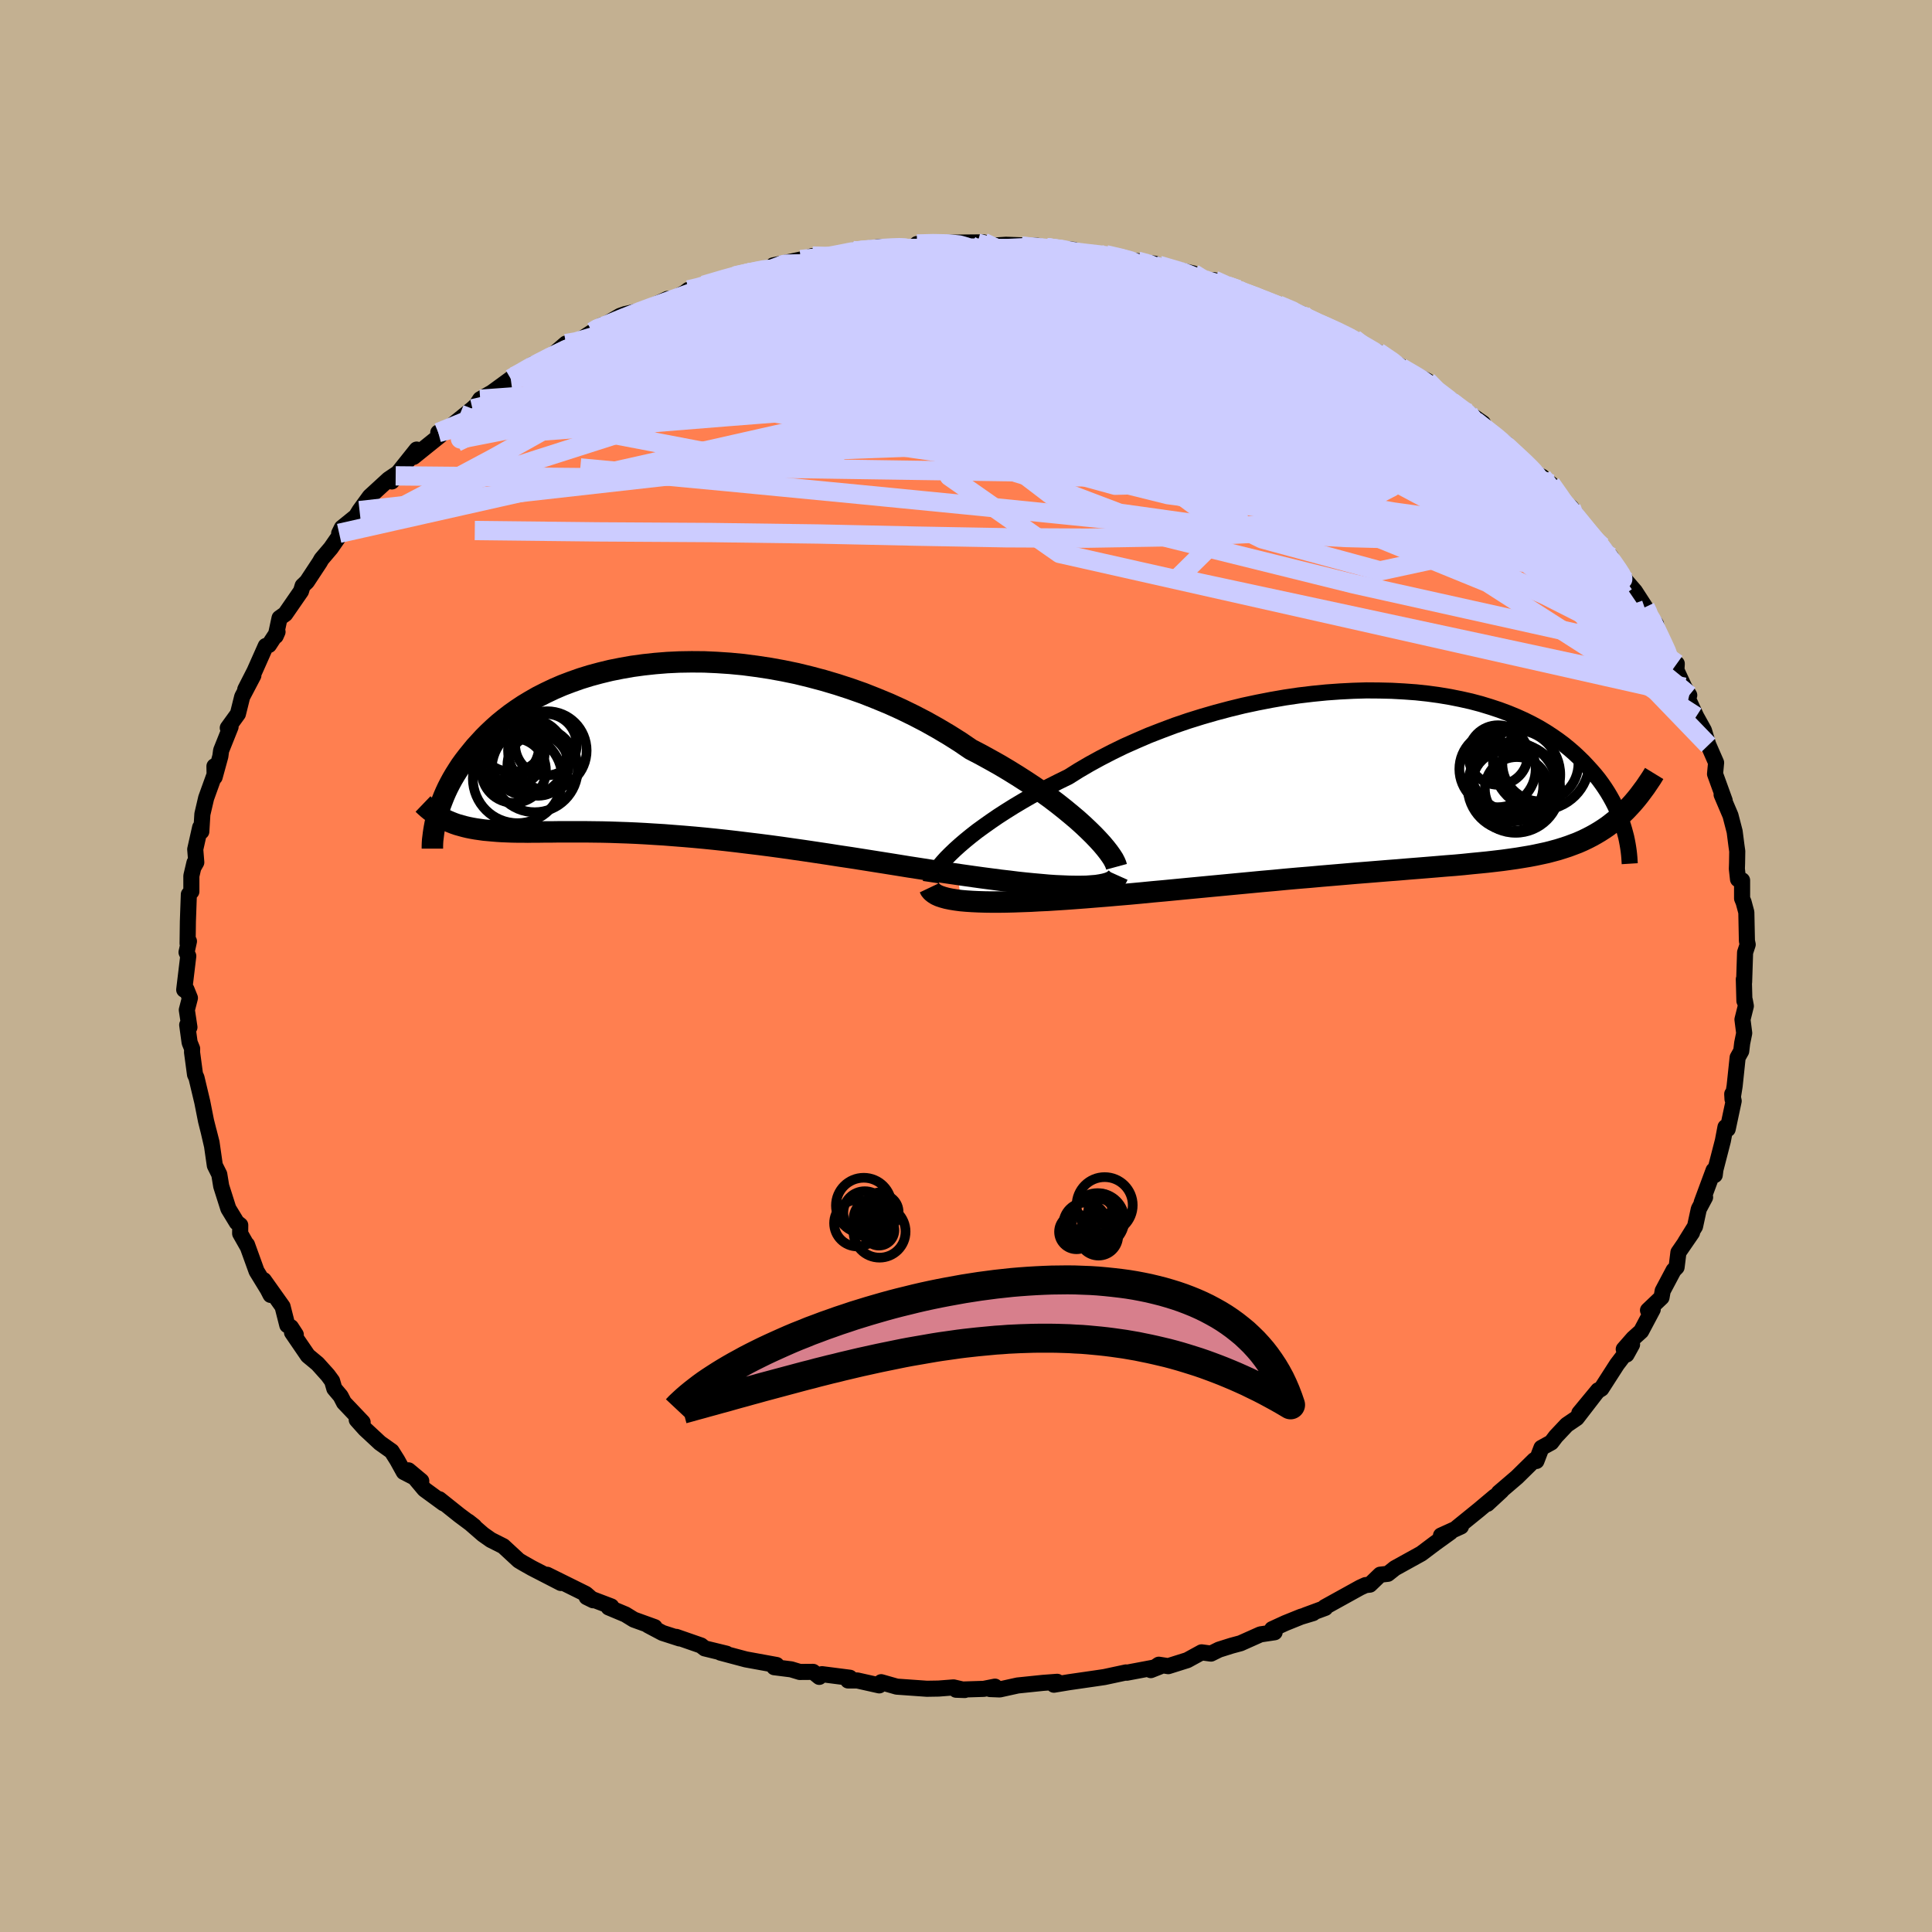 <svg xmlns="http://www.w3.org/2000/svg" width="500" height="500" viewBox="-100 -100 200 200"><defs><clipPath id="c"><path d="m42.84 8.24-.55-.52-.6-.54-.64-.54-.68-.56-.72-.57-.75-.57-.79-.57-.83-.58-.86-.57-.89-.57-.92-.57-.94-.56-.98-.55-1-.55-1.02-.53-1.1-.75-1.14-.72-1.18-.7-1.21-.68-1.25-.65-1.27-.62-1.3-.59-1.33-.55-1.34-.53-1.36-.48-1.38-.45-1.38-.41-1.39-.37-1.39-.34-1.4-.29-1.38-.25-1.39-.21-1.37-.18-1.36-.13L4.4-9.1l-1.32-.06-1.31-.01-1.28.02-1.26.06-1.24.1-1.2.13-1.17.16-1.14.2-1.1.22-1.07.26-1.04.28-1 .31-.96.34-.92.35-.88.38-.84.4-.81.41-.77.44-.73.44-.69.46-.65.46-.62.48-.59.48-.55.49-.52.49-.49.49-.45.49-.44.48-.4.49-.39.48-.36.47-.34.47-.31.48-.29.46-.27.46-.25.46-.23.45-.21.45-.19.44-.17.43-.16.42-.14.41-.13.4-.11.4 1.44.62.33.13.35.12.36.1.36.1.38.09.4.08.4.07.42.06.43.06.44.04.45.04.48.04.48.03.5.02.52.02.53.01h.55l.57.01.59-.01h.61l.63-.01h.65l.67-.01h2.93l.8.01.82.01.84.02.87.03.89.03.92.04.94.05.96.06.99.06 1.01.08 1.03.08 1.06.09 1.07.1 1.09.11 1.11.12 1.13.13 1.14.14 1.16.14 1.17.15 1.18.16 1.19.17 1.19.17 1.21.18 1.2.18 1.21.19 1.21.18 1.21.19 1.2.19 1.2.19 1.19.19 1.17.19 1.17.18 1.15.18 1.13.18 1.11.16 1.1.16 1.06.15.94.13.92.12.91.12.88.1.87.11.84.09.82.08.79.07.77.07.74.05.7.03.68.03.64.01h.61l.57-.01"/></clipPath><clipPath id="b"><path d="m-43.9 7.04.51-.46.55-.47.6-.49.64-.5.69-.5.72-.51.76-.52.79-.51.83-.52.87-.52.9-.52.93-.51.96-.51.99-.5 1.02-.5 1.05-.66 1.11-.65 1.15-.63 1.2-.62 1.23-.6 1.28-.57 1.3-.56 1.34-.52 1.36-.51 1.38-.47 1.41-.44 1.42-.41 1.43-.38 1.43-.35 1.45-.31 1.44-.28 1.44-.25 1.43-.21 1.43-.17 1.41-.14 1.4-.1 1.37-.07 1.36-.04 1.33.01 1.3.03 1.28.07 1.24.09 1.21.13 1.17.16 1.14.19 1.1.22 1.07.24 1.02.27.98.3.94.31.91.34.85.35.82.37.78.39.74.4.7.42.66.43.62.43.59.44.55.45.52.45.49.46.46.45.43.46.41.45.39.45.36.45.33.45.31.45.29.45.26.44.25.45.22.43.21.44.18.42.17.43.15.41.14.41.12.4-.18-1.61-.36.34-.38.33-.39.31-.39.3-.41.28-.42.27-.42.25-.45.25-.45.23-.46.22-.48.21-.5.19-.51.19-.52.17-.54.17-.56.15-.57.15-.6.13-.61.13-.63.12-.66.11-.68.11-.7.1-.73.1-.76.09-.78.09-.8.08-.84.08-.86.09-.88.08-.92.07-.94.08-.97.08-.99.08-1.02.08-1.05.09-1.06.08-1.1.09-1.11.09-1.14.09-1.15.1-1.18.1-1.19.1-1.21.11-1.22.1-1.24.11-1.24.12-1.25.11-1.26.12-1.27.12-1.26.12-1.27.12-1.26.12-1.26.12-1.25.12-1.24.12-1.22.11-1.22.12-1.19.11-1.18.1-1.15.1-1.13.09-1.1.09-1.07.08-.97.07-.94.06-.93.06-.9.04-.88.05-.86.03-.83.03-.8.02-.77.01h-.75l-.71-.01-.68-.02-.64-.03-.61-.04-.57-.05"/></clipPath><filter id="a"><feTurbulence baseFrequency=".05" numOctaves="3" result="noise" type="noise"/><feDisplacementMap in="SourceGraphic" in2="noise" scale="2"/></filter></defs><rect width="100%" height="100%" x="-100" y="-100" fill="#C3B091"/><path fill="coral" stroke="#000" stroke-linejoin="round" stroke-width="1.667" d="m80.55 1.67-.03-.3.06 2.24.04-.06.11.59-.35 1.4.18 1.41-.21 1.03-.1.83-.37.66-.31 2.94-.22 1.38-.03-.54.15.72-.62 2.91-.23-.2-.27 1.42-.77 2.98-.07.56-.12-.49-1.23 3.32.35-.53-.65 1.22-.39 1.8-1.01 1.63.7-.99-1.41 2.05-.19 1.53-.31.32-1.13 2.13-.12.68-1.4 1.33.49-.09-1.2 2.26-.82.74-.98 1.12.29.55.57-1.03-1.56 2.05-1.62 2.52-.36.22-1.92 2.3 1.95-2.36-2.22 2.88-1.03.7-1.13 1.2-.47.62-1.02.56-.52 1.36-.22-.09-1.79 1.76-1.88 1.61.27-.19-1.46 1.35.77-.76-1.63 1.37-2.27 1.84.4-.11-2.07.94.98-.35-1.57 1.13-1.45 1.09-2.73 1.51-.73.58-.79.09-1.07 1.03-.45.05-.55.25-3.67 2.03.05.08-2.06.76.8-.22-1.26.38-1.61.65-1.37.63.26.32-1.47.22-2.06.92-.93.25-1.3.41-.83.41-.97-.13-1.48.81-1.97.62-.98-.15-.83.56.96-.38-3.45.65-.08-.03-2.24.48-1.02.15-2.63.38-1.57.26.34-.3-1.47.11-2.62.27-1.86.41-1-.04.51-.25-1.16.23-2.87.09.9.03-1.16-.27-1.55.12-1.21.02-3.12-.22-1.61-.46-.2.33-2.28-.51h-.95l.19-.28-2.89-.37-.28.28-.64-.52-1.38.01-.89-.27-1.75-.22.24-.23-3.18-.58-2.63-.7.63.11-2.26-.55-.38-.3-2.56-.89.34.16-1.77-.57-1.49-.79.68.19-2.16-.78-.86-.53-1.74-.73.27-.1-2.55-.97.67.33-.76-.66-4-1.98 1.42.85-2.99-1.54-.92-.52-.45-.27-1.6-1.48-1.29-.65-.81-.57-1.53-1.33.62.49-1.53-1.14-2.08-1.66.43.42-1.97-1.44-1.65-1.97 1.32 1.1-1.81-.93-.68-1.23-.58-.92-1.2-.85-1.56-1.45-.85-.95.61.25-1.93-2.03-.35-.68-.65-.77-.23-.79-.44-.6-1.06-1.18-1.01-.84-1.64-2.4.39.22-.5-.77-.38-.21-.49-1.93-1.94-2.73.7 1.53-.3-.58-1.15-1.88-.99-2.74.09.25-.8-1.41.01-.86-.36-.28-.87-1.43-.74-2.33-.2-1.22-.46-.92-.34-2.37-.29-1.14.31 1.36-.31-1.34-.28-1.11-.39-1.97-.6-2.52-.15-.32-.31-2.31.01-.37-.26-.64-.25-1.82.23.24-.27-1.79.32-1.24-.36-.89-.23.04.42-3.49-.18-.39.25-1.14-.14.24.03-2.3.1-2.79.26-.3v-1.62l.32-1.36-.1.47.29-.51-.11-1.35.51-2.27.12.43.11-1.8.39-1.67.97-2.69-.11-.6.02 1.12.59-2.15.08-.6.98-2.45-.29.11 1.05-1.45.44-1.77 1.16-2.21-.84 1.44.96-1.88 1.16-2.61.33-.1.89-1.36-.19.43.4-1.86.59-.42 1.63-2.36.17-.56.44-.42 1.33-2.02.18-.32.97-1.14 1.58-2.28-.72.75.28-.57 1.47-1.19.36-.59 1.06-1.46 1.94-1.78 1.33-.9-.99 1.12.4-.58 2.17-2.72-.32.76 2.76-2.22-.2-.3.83-.27 2.71-2.19.56-.51-.34.41.58-.89 1.22-.7 2.25-1.64.03-.01-.34.23 2.32-1.51 1.65-.63 1.74-1.5.31.37 2.45-1.59.97-.69-1 .74.45-.29 2.43-1.41.51-.18 2.03-.46 2.37-1.12.71-.06 1.08-.58.38-.29 1.24-.21.34-.27 3.19-.95.49-.1-.28-.06 4.1-.79.64-.22-.94.06 2.84-.6v.06l1.22-.42 1.54.06 1.6-.28 1.23-.28-.18-.07 2.81-.38 1.77.01 1.29.01.68-.14.08-.18 1.71-.05 1.89-.09 3.28-.03-.62.08 1.57.26 1.38-.09 3.29.11-1.68.04 2.99.28-.41-.14 2.81.23-2.25-.04 5.14.6.28.03.16-.08 1.78.44 1.52.23 1.8.27-1.44-.03 1.85.19 3.55.84 1.18.66-.82-.17 4.27 1.19-2.46-.98 1.95.93 1.86.61 1.21.41 1.63.62 2.48.95-.37.06.01-.04 1.93.98-.27-.29 3.19 1.41.84.53.02-.09.35.55 2.14.82 2.61 1.63-.67-.14.45.11 2.7 1.37.99 1.11 1.55.9-.96-.33 1.79 1.1 2.38 1.59-1.47-1.02.69.79 3.18 2.35.45.7-.22-.4 2.76 2.75.75.39.93 1.55-.04-.82 1.73 2.34-.82-.8 1.2.91 1.33 1.91-.51-.07 2.54 2.43-.18-.25.94 1.1.23.59 1.36 1.93.89 1.03 1.06 1.64.66 1.17-.64-.89 1.1 1.5-.1.52 1.23 2.83 1.02.73-.04.66.82 1.77.51.83-.68-.83 1.4 3.03.8 1.44.46 1.53-.49-.74.45.63.84 1.92-.11 1.17 1 2.76-.32-.62.92 2.16.43 1.66.19 1.48.08.56-.02 1.23-.02.59.12 1.08.42.11v1.88l.16.39.28 1.04.06 2.96.08.38-.27.82-.1 3.07-.03-.3" filter="url(#a)"/><path fill="#fff" d="m-43.9 7.04.51-.46.55-.47.6-.49.64-.5.69-.5.72-.51.76-.52.79-.51.83-.52.87-.52.9-.52.93-.51.96-.51.99-.5 1.02-.5 1.05-.66 1.11-.65 1.15-.63 1.2-.62 1.23-.6 1.28-.57 1.3-.56 1.34-.52 1.36-.51 1.38-.47 1.41-.44 1.42-.41 1.43-.38 1.43-.35 1.45-.31 1.44-.28 1.44-.25 1.43-.21 1.43-.17 1.41-.14 1.4-.1 1.37-.07 1.36-.04 1.33.01 1.3.03 1.28.07 1.24.09 1.21.13 1.17.16 1.14.19 1.1.22 1.07.24 1.02.27.98.3.94.31.91.34.85.35.82.37.78.39.74.4.7.42.66.43.62.43.59.44.55.45.52.45.49.46.46.45.43.46.41.45.39.45.36.45.33.45.31.45.29.45.26.44.25.45.22.43.21.44.18.42.17.43.15.41.14.41.12.4-.18-1.61-.36.34-.38.33-.39.31-.39.3-.41.28-.42.27-.42.25-.45.25-.45.23-.46.22-.48.21-.5.19-.51.19-.52.17-.54.17-.56.15-.57.15-.6.13-.61.13-.63.12-.66.11-.68.11-.7.1-.73.1-.76.09-.78.09-.8.08-.84.08-.86.09-.88.08-.92.07-.94.08-.97.08-.99.08-1.02.08-1.05.09-1.06.08-1.1.09-1.11.09-1.14.09-1.15.1-1.18.1-1.19.1-1.21.11-1.22.1-1.24.11-1.24.12-1.25.11-1.26.12-1.27.12-1.26.12-1.27.12-1.26.12-1.26.12-1.25.12-1.24.12-1.22.11-1.22.12-1.19.11-1.18.1-1.15.1-1.13.09-1.1.09-1.07.08-.97.07-.94.06-.93.06-.9.04-.88.05-.86.03-.83.03-.8.02-.77.01h-.75l-.71-.01-.68-.02-.64-.03-.61-.04-.57-.05" filter="url(#a)" transform="translate(42.76 -19.09)"/><path fill="#fff" d="m42.84 8.24-.55-.52-.6-.54-.64-.54-.68-.56-.72-.57-.75-.57-.79-.57-.83-.58-.86-.57-.89-.57-.92-.57-.94-.56-.98-.55-1-.55-1.02-.53-1.1-.75-1.14-.72-1.18-.7-1.21-.68-1.25-.65-1.27-.62-1.3-.59-1.33-.55-1.34-.53-1.36-.48-1.38-.45-1.38-.41-1.39-.37-1.39-.34-1.4-.29-1.38-.25-1.39-.21-1.37-.18-1.36-.13L4.4-9.1l-1.32-.06-1.31-.01-1.28.02-1.26.06-1.24.1-1.2.13-1.17.16-1.14.2-1.1.22-1.07.26-1.04.28-1 .31-.96.34-.92.35-.88.38-.84.4-.81.41-.77.44-.73.44-.69.46-.65.46-.62.48-.59.48-.55.49-.52.49-.49.49-.45.49-.44.48-.4.49-.39.48-.36.47-.34.47-.31.48-.29.46-.27.46-.25.46-.23.45-.21.45-.19.44-.17.43-.16.42-.14.41-.13.4-.11.4 1.44.62.33.13.35.12.36.1.36.1.38.09.4.08.4.07.42.06.43.06.44.04.45.04.48.04.48.03.5.02.52.02.53.01h.55l.57.01.59-.01h.61l.63-.01h.65l.67-.01h2.93l.8.01.82.01.84.02.87.03.89.03.92.04.94.05.96.06.99.06 1.01.08 1.03.08 1.06.09 1.07.1 1.09.11 1.11.12 1.13.13 1.14.14 1.16.14 1.17.15 1.18.16 1.19.17 1.19.17 1.21.18 1.2.18 1.21.19 1.21.18 1.21.19 1.2.19 1.2.19 1.19.19 1.17.19 1.17.18 1.15.18 1.13.18 1.11.16 1.1.16 1.06.15.94.13.92.12.91.12.88.1.87.11.84.09.82.08.79.07.77.07.74.05.7.03.68.03.64.01h.61l.57-.01" filter="url(#a)" transform="translate(-30.17 -22.32)"/><g fill="none" stroke="#000" transform="translate(42.76 -19.09)"><path stroke-linejoin="round" stroke-width="1.667" d="m-46.4 10.41.03-.2.08-.24.12-.27.18-.3.23-.33.27-.36.33-.39.37-.41.42-.42.47-.45.51-.46.55-.47.6-.49.64-.5.69-.5.72-.51.76-.52.79-.51.83-.52.87-.52.9-.52.93-.51.96-.51.99-.5 1.02-.5 1.05-.66 1.11-.65 1.15-.63 1.2-.62 1.23-.6 1.28-.57 1.3-.56 1.34-.52 1.36-.51 1.38-.47 1.41-.44 1.42-.41 1.43-.38 1.43-.35 1.45-.31 1.44-.28 1.44-.25 1.43-.21 1.43-.17 1.41-.14 1.4-.1 1.37-.07 1.36-.04 1.33.01 1.3.03 1.28.07 1.24.09 1.21.13 1.17.16 1.14.19 1.1.22 1.07.24 1.02.27.98.3.94.31.91.34.85.35.82.37.78.39.74.4.7.42.66.43.62.43.59.44.55.45.52.45.49.46.46.45.43.46.41.45.39.45.36.45.33.45.31.45.29.45.26.44.25.45.22.43.21.44.18.42.17.43.15.41.14.41.12.4.11.4.1.38.08.38.07.37.06.36.05.35.04.34.03.33.02.32.02.32" filter="url(#a)"/><path stroke-linejoin="round" stroke-width="2.222" d="m-46.54 10.99.1.21.15.18.21.17.25.16.31.14.36.12.4.11.44.09.49.08.53.07.57.05.61.04.64.03.68.02.71.01h.75l.77-.01.8-.02.83-.03.86-.03.88-.05.9-.04.93-.06.94-.06.97-.07 1.07-.08 1.1-.09 1.13-.09 1.15-.1 1.18-.1 1.19-.11 1.22-.12 1.22-.11 1.24-.12 1.25-.12 1.26-.12 1.26-.12 1.27-.12 1.26-.12 1.27-.12 1.26-.12 1.25-.11 1.24-.12L-8.4 10l1.22-.1 1.21-.11 1.19-.1 1.18-.1 1.15-.1 1.14-.09 1.11-.09 1.1-.09 1.06-.08 1.05-.09 1.02-.08.99-.08.97-.08.94-.08.92-.07.88-.08.86-.09.84-.08.8-.08.78-.09.76-.09.73-.1.7-.1.68-.11.66-.11.63-.12.61-.13.6-.13.57-.15.56-.15.54-.17.52-.17.51-.19.5-.19.48-.21.46-.22.45-.23.45-.25.42-.25.42-.27.41-.28.39-.3.39-.31.38-.33.36-.34.36-.35.35-.37.35-.38.34-.4.33-.41.32-.43.32-.43.31-.46.31-.46.3-.49" filter="url(#a)"/><circle cx="12.261" cy="-1.296" r="3.95" clip-path="url(#b)" filter="url(#a)"/><circle cx="16.701" cy="-1.886" r="3.94" clip-path="url(#b)" filter="url(#a)"/><circle cx="14.131" cy="-.721" r="4.628" clip-path="url(#b)" filter="url(#a)"/><circle cx="13.766" cy=".514" r="4.602" clip-path="url(#b)" filter="url(#a)"/><circle cx="14.256" cy=".764" r="3.302" clip-path="url(#b)" filter="url(#a)"/><circle cx="13.946" cy="-1.321" r="4.458" clip-path="url(#b)" filter="url(#a)"/><circle cx="13.266" cy=".464" r="3.73" clip-path="url(#b)" filter="url(#a)"/><circle cx="14.141" cy=".699" r="4.602" clip-path="url(#b)" filter="url(#a)"/><circle cx="16.781" cy="-2.056" r="4.986" clip-path="url(#b)" filter="url(#a)"/><circle cx="12.316" cy="-2.751" r="3.084" clip-path="url(#b)" filter="url(#a)"/></g><g fill="none" stroke="#000" transform="translate(-30.17 -22.32)"><path stroke-linejoin="round" stroke-width="2.222" d="m45.75 12.05-.06-.22-.11-.26-.16-.31-.22-.34-.27-.38-.32-.41-.37-.44-.42-.46-.46-.48-.52-.51-.55-.52-.6-.54-.64-.54-.68-.56-.72-.57-.75-.57-.79-.57-.83-.58-.86-.57-.89-.57-.92-.57-.94-.56-.98-.55-1-.55-1.02-.53-1.1-.75-1.14-.72-1.18-.7-1.21-.68-1.25-.65-1.27-.62-1.3-.59-1.33-.55-1.34-.53-1.36-.48-1.38-.45-1.38-.41-1.39-.37-1.39-.34-1.4-.29-1.38-.25-1.39-.21-1.37-.18-1.36-.13L4.4-9.1l-1.32-.06-1.31-.01-1.28.02-1.26.06-1.24.1-1.2.13-1.17.16-1.14.2-1.1.22-1.07.26-1.04.28-1 .31-.96.34-.92.35-.88.38-.84.4-.81.41-.77.44-.73.44-.69.46-.65.46-.62.48-.59.48-.55.49-.52.49-.49.49-.45.49-.44.48-.4.49-.39.48-.36.47-.34.47-.31.48-.29.46-.27.46-.25.46-.23.45-.21.45-.19.44-.17.43-.16.42-.14.41-.13.4-.11.4-.1.38-.09.37-.07.37-.06.35-.05.34-.04.33-.04.32-.02.31-.01.3v.28" filter="url(#a)"/><path stroke-linejoin="round" stroke-width="2.222" d="m45.88 12.94-.09.2-.15.18-.21.16-.25.14-.31.12-.36.1-.4.08-.45.07-.49.04-.53.04-.57.01h-.61l-.64-.01-.68-.03-.7-.03-.74-.05-.77-.07-.79-.07-.82-.08-.84-.09-.87-.11-.88-.1-.91-.12-.92-.12-.94-.13-1.06-.15-1.1-.16-1.11-.16-1.13-.18-1.15-.18-1.17-.18-1.17-.19-1.19-.19-1.2-.19-1.2-.19-1.21-.19-1.21-.18-1.21-.19-1.2-.18-1.21-.18-1.19-.17-1.19-.17-1.18-.16-1.17-.15-1.16-.14-1.14-.14-1.13-.13-1.11-.12-1.09-.11-1.07-.1L.95 8.9l-1.03-.08-1.01-.08-.99-.06-.96-.06-.94-.05-.92-.04-.89-.03-.87-.03-.84-.02-.82-.01-.8-.01h-2.93l-.67.01h-.65l-.63.01h-.61l-.59.01-.57-.01h-.55l-.53-.01-.52-.02-.5-.02-.48-.03-.48-.04-.45-.04-.44-.04-.43-.06-.42-.06-.4-.07-.4-.08-.38-.09-.36-.1-.36-.1-.35-.12-.33-.13-.33-.14-.32-.15-.31-.16-.3-.17-.29-.19-.28-.19-.28-.2-.27-.22-.26-.23-.25-.24" filter="url(#a)"/><circle cx="-14.135" cy="1.526" r="3.172" clip-path="url(#c)" filter="url(#a)"/><circle cx="-13.315" cy="-.589" r="3.188" clip-path="url(#c)" filter="url(#a)"/><circle cx="-16.92" cy=".281" r="3.472" clip-path="url(#c)" filter="url(#a)"/><circle cx="-17.565" cy="-.514" r="3.558" clip-path="url(#c)" filter="url(#a)"/><circle cx="-15.17" cy=".696" r="3.992" clip-path="url(#c)" filter="url(#a)"/><circle cx="-14.475" cy="1.946" r="4.454" clip-path="url(#c)" filter="url(#a)"/><circle cx="-13.17" cy=".016" r="4.068" clip-path="url(#c)" filter="url(#a)"/><circle cx="-16.66" cy="2.086" r="3.346" clip-path="url(#c)" filter="url(#a)"/><circle cx="-16.255" cy="2.906" r="4.628" clip-path="url(#c)" filter="url(#a)"/><circle cx="-16.885" cy="-1.354" r="3.57" clip-path="url(#c)" filter="url(#a)"/></g><g fill="none" stroke="#CCF" stroke-linejoin="round" stroke-width="2"><path d="m50.3-58.56-.04.14.72.54.69.51.51.44.4.41.27.37.08.27-.2.11-.51-.1-.88-.35-1.32-.64-1.83-.99-2.39-1.33-3-1.69-3.56-2.02-4-2.32-4.09-2.51m-42.67-6.27.84-.12 1.84-.11 2.03-.05 1.96-.02 1.89-.02 1.92-.01H.97l2.04.03 1.95.04 1.72.06 1.41.05 1.04.05h.59l.09-.05-.29-.09m60.81 37.36.74 1.23.56 1.18.51 1.08.37.81.16.46-.08.11-.32-.26-.56-.61-.8-.98-1.05-1.4-1.34-1.91-1.68-2.47-2.02-3.03-2.35-3.55M25.7-70.99l1.71.77 1.38.6 1.04.54.67.47.23.41-.19.35-.56.32-.86.31-1.15.31-1.46.32-1.82.33-2.21.32-2.65.33-3.11.33-3.6.34-4.1.32-4.58.3-5.04.24-5.5.19-6 .12-6.64.1-7.36.12-8.09.18" filter="url(#a)"/><path d="m40.18-64.91.71.63.76.73.2.63-.44.52-1.02.48-1.57.46-2.19.42-2.84.36-3.51.27-4.2.19-4.9.11-5.65.08-6.45.09-7.29.12-8.2.12-9.11.08-9.92-.07-10.48-.4m-1.77-6.25-.18.27 1.07-.36 1.85-.63 2.29-.71 2.53-.73 2.61-.71 2.56-.67 2.46-.64 2.35-.61 2.25-.58 2.13-.56 1.97-.52 1.75-.47 1.58-.39 1.46-.32 1.26-.25m-39.04 13.2.66-.31 1.74-.79 2.15-.9 2.32-.86 2.39-.79 2.43-.71 2.46-.65 2.54-.62 2.66-.63 2.85-.66 3-.68 3.12-.68 3.13-.67 3.06-.64 2.92-.6 2.74-.55 2.59-.53 2.46-.51 2.36-.49 2.22-.43 1.87-.38" filter="url(#a)"/><path d="m28.16-70.01-.82-.27.94.45 1.62.74 1.87.85 1.89.91 1.8.9 1.67.88 1.59.85 1.54.82 1.49.79 1.43.73 1.31.68 1.16.6 1.01.53.85.45.64.34.39.19.11-.01-.2-.26m14.2 12.38.45 1.25-.53.79-1.4.56-2.36.36-3.37.21-4.37.11-5.38-.01-6.46-.17-7.59-.42-8.78-.7-10.01-.96-11.27-1.14-12.55-1.23-13.8-1.33-15.16-1.42" filter="url(#a)"/><path d="m40.16-64.82.17.12.55.41.6.5.32.41-.09.27-.5.16-.93.04-1.41-.09-1.98-.26-2.59-.44-3.23-.64-3.87-.82-4.46-1-5.06-1.17-5.69-1.34-6.57-1.57-7.79-1.85m-11.98-1.34 1.33-.25 1.11-.22 1.15-.17 1.18-.13 1.09-.09.89-.05.7-.02.52.02.36.07.17.12-.06.2-.36.25-.69.33-1.05.38-1.44.44-1.86.51-2.34.59-2.87.68-3.44.79-3.99.91-4.49 1.06-4.99 1.21" filter="url(#a)"/><path d="m-28.73-69.99 1.01-.24 1.03-.3.94-.27.7-.14.37.01-.03.18-.53.39-1.1.61-1.67.85-2.19 1.07-2.72 1.32-3.32 1.6-4.08 1.97-4.95 2.39" filter="url(#a)"/><path d="m-37.69-66.34.02.32 1.66-.21 2.82-.41 3.64-.43 4.24-.39 4.68-.32 5-.25 5.25-.18 5.46-.12 5.72-.08 6.01-.06h6.34l6.6.08 6.63.11" filter="url(#a)"/><path d="m5.75-74.51 1.88.16.99.1.71.15.59.18.44.23.2.25-.1.28-.43.31-.78.34-1.15.4-1.52.46-1.93.52-2.37.6-2.85.64-3.36.68-3.86.69-4.34.68-4.84.71-5.41.8-6.1.93-6.88 1.06" filter="url(#a)"/><path d="m28.16-70.01-.97-.34.46.24.82.39.72.4.38.33-.09.24-.58.14-1.02.05-1.43-.01-1.83-.06-2.3-.12-2.84-.19-3.42-.27-4.01-.34-4.61-.43-5.27-.53-5.98-.68-6.58-.87" filter="url(#a)"/><path d="m34.83-67.47-.09.09.43.25.78.36.91.41.85.4.69.36.5.3.32.25.14.2-.09.1h-.37l-.71-.13-1.09-.28-1.48-.44-1.88-.59-2.3-.78-2.74-.97-3.21-1.17-3.66-1.37-3.9-1.51m52.38 34.84.26.55.02.26-.03.37-.1.42-.26.31-.51.05-.83-.29-1.17-.66-1.53-1.01-1.89-1.35-2.24-1.69-2.6-2.08-3.01-2.51-3.51-3.02-4.09-3.53-4.71-4.02-5.38-4.52L32.64-65" filter="url(#a)"/><path d="m32.35-68.42 1.42.6.48.3.26.23.23.25.12.26-.1.24-.4.2-.76.14-1.1.1-1.49.03-1.92-.03-2.38-.11-2.89-.21-3.4-.3-3.96-.41-4.55-.54-5.16-.68-5.77-.83-6.35-.96-6.89-1.1m-26.4 5.59.57-.32.67-.23 1.24-.46 1.78-.65 2.12-.74 2.25-.76 2.19-.73 2.02-.67 1.78-.59 1.54-.52 1.32-.44 1.09-.39.83-.31.5-.22-.03-.06m71.52 16.31 2.11 1.65 1.18 1 .93.86.84.78.63.62.35.37.02.09-.31-.18-.63-.45-.95-.72-1.32-1.02-1.8-1.42-2.44-1.94-3.18-2.51m13.29 10.93 1.09 1.09.91 1.13.84 1.04.78.94.72.86.63.8.56.76.47.68.35.54.18.36v.14l-.21-.08-.39-.3-.6-.51-.82-.77-1.09-1.07-1.39-1.46-1.72-1.86-2.09-2.3-2.39-2.7-2.35-2.83" filter="url(#a)"/><path d="m17.77-72.96 1.13.3 1.31.53 2.05.84 2.55 1.07 2.73 1.23 2.75 1.31 2.73 1.34L35.73-65l2.71 1.34 2.7 1.32 2.64 1.26 2.45 1.14 2.17.98 2.12 1.02m-69.53-14.65.3-.05 1.41-.04 1.83.08 2.18.2 2.47.3 2.73.39 2.97.46 3.17.55 3.36.64 3.5.71 3.59.79 3.65.83 3.71.87 3.74.88 3.76.88 3.74.86 3.65.84 3.54.82 3.45.82 3.37.85 3.26.88 2.86.76" filter="url(#a)"/><path d="m44.61-62.05.89.48.92.77.41.71-.17.57-.67.45-1.13.37-1.59.33-2.05.31-2.51.31-2.96.3-3.44.26-3.96.2-4.54.13-5.2.03-5.92-.06-6.7-.15-7.47-.23-8.2-.3-8.81-.4-9.33-.54-9.96-.62m97.43 8.49.43.89-.16.52-.7.49-1.22.49-1.73.52-2.24.54-2.82.53-3.43.48-4.11.44-4.79.39-5.5.36-6.2.32-6.93.25-7.68.13-8.45-.04-9.26-.17-10.13-.22-11.02-.15-11.87-.07-12.69-.14m12.19-20.57.49-.3.47-.2.95-.39 1.35-.56 1.61-.63 1.68-.62 1.63-.6 1.5-.54 1.34-.49 1.2-.43 1.07-.38.97-.34.84-.28.67-.21.44-.14.14-.04-.19.06-.55.17-.89.27-1.19.38-1.41.45-1.62.57" filter="url(#a)"/><path d="m19.98-72.53 2.62.77 1.78.71 1.61.72 1.66.78 1.79.87 1.97.99 2.17 1.1 2.29 1.17 2.31 1.21 2.21 1.19 2.06 1.12 1.87 1.02 1.7.91 1.55.8 1.36.67 1.1.49.81.32.83.36" filter="url(#a)"/><path d="m45.06-61.94 2.03 1.19 1.29.91.9.68.72.55.61.48.52.44.43.4.32.38.22.34.07.27-.12.17-.36.03-.67-.17-1.02-.38-1.39-.62-1.76-.83-2.07-1.04-2.37-1.21-2.66-1.39-3.01-1.59-3.49-1.86-4.17-2.21-5.1-2.57" filter="url(#a)"/><path d="m8.33-74.37 1.68.24 1.53.39 1.9.51 2.07.6 2.17.7 2.24.78 2.31.85 2.36.9 2.42.93 2.46.95 2.46.96 2.4.94 2.28.9 2.12.85 1.96.8 1.81.76 1.67.7 1.54.62 1.27.42" filter="url(#a)"/><path d="m-19.01-72.59.35-.04 1.55-.04 2.07.09 2.47.19 2.83.29 3.13.36 3.39.42 3.63.5 3.83.57 3.97.64 4.04.69 4.05.74 4.06.74 4.04.72 3.99.71 3.92.71 3.84.76 3.69.75" filter="url(#a)"/><path d="m40.18-64.91.84.64 1.1.72.77.61.39.49.09.42-.21.38-.53.32-.93.23-1.33.12-1.76.02-2.16-.08-2.57-.15-2.98-.22-3.39-.29-3.84-.38-4.36-.47-4.93-.59-5.55-.74-6.22-.9-6.9-1.06-7.59-1.2-8.18-1.36m-23.1 5.47 1.74-.88 2.36-.43 2.99-.21 3.54.02 4.14.22 4.87.33 5.63.4 6.35.45 6.91.5 7.33.56 7.63.62 7.82.69 8 .72 8.23.77 8.82 1.02" filter="url(#a)"/><path d="m58.9-51.03.38.51-.35.38-1.1.18-1.89-.01-2.66-.16-3.44-.29-4.25-.43-5.11-.62-6.08-.83-7.14-1.09-8.29-1.32-9.44-1.55-10.57-1.77-11.6-2.07-12.39-2.61M8.89-74.18l3.29.38 1.58.18 1.01.15.81.14.64.14.38.12.12.1-.17.09-.54.06H15l-1.63-.08-2.36-.2-3.17-.28-3.96-.35-4.47-.39" filter="url(#a)"/><path d="m14.47-73.63 1.51.35 1.04.28.6.26.39.3.24.38.04.44-.31.47-.72.49-1.15.5-1.54.52-1.91.56-2.29.61-2.71.68-3.22.75-3.81.8-4.44.85-5.04.88-5.58.91-6.08.95-6.6 1.03-7.28 1.15-8.02 1.3" filter="url(#a)"/><path d="m61.45-48.37.81.98.09.84-.54.59-1.19.33-1.85.1-2.55-.09-3.25-.27-3.96-.44-4.72-.66-5.56-.95-6.47-1.26-7.43-1.55-8.42-1.8-9.38-1.99-10.29-2.19-11.09-2.51-11.66-3.06m54.17-7.71-.88-.32.76.32 1.33.51 1.43.55 1.33.53 1.13.46.93.39.75.33.63.29.5.24.33.19.14.11-.1.03-.33-.05-.57-.13-.85-.24-1.19-.38-1.61-.55-2.09-.73-2.56-.9-2.89-1.05-3.02-1.19" filter="url(#a)"/><path d="m36.4-66.47.69.21 1.28.57 1.12.55.96.52.91.51.87.51.78.46.61.39.41.3.19.18-.08.07-.36-.09-.71-.27-1.1-.48-1.56-.71-2.07-.96-2.56-1.2-2.9-1.39-2.9-1.49m-71.4 4.36 1.05-.18 1.59-.47 1.69-.35 1.91-.24 2.31-.23 2.77-.25 3.2-.25 3.5-.24 3.7-.19 3.81-.14 3.89-.09 3.94-.05 4.01-.03 4.1-.02h8.37l4.21.01 4.18.03 4.14.06 4.04.09 3.84.08 3.59.06" filter="url(#a)"/><path d="m47.76-60.57.86.89.47.56.19.43-.05.38-.31.32-.61.29-.9.28-1.21.24-1.55.19-1.95.1-2.39-.02-2.89-.17-3.43-.34-4.01-.51-4.59-.66-5.17-.81-5.72-.91-6.27-1.03-6.78-1.15-7.27-1.31-7.79-1.52-8.35-1.72m45.49-4.65.69.43.5.28.32.24.07.22-.16.27-.38.29-.7.3-1.13.28-1.68.22-2.29.16-2.91.11-3.53.07-4.12.06-4.73.04-5.41.02-6.1-.05-6.74-.12-7.33-.15" filter="url(#a)"/><path d="m19.57-72.69-.07.17 1.56.54 2.08.76 2.12.87 2.06.9 2.03.95 2.08 1.01 2.16 1.06 2.24 1.11 2.25 1.1 2.17 1.06 1.99.97 1.74.84 1.5.71 1.33.62 1.22.57 1.09.52.6.28" filter="url(#a)"/><path d="m34.46-67.41.35.22.44.42.24.49-.13.51-.6.52-1.11.53-1.6.58-2.1.61-2.62.65-3.19.67-3.78.68-4.38.69-5.02.69-5.69.68-6.37.66-7.06.64-7.79.62-8.6.67-9.46.76-10.11.76" filter="url(#a)"/><path d="m8.33-74.37 1.4.21.71.28.51.38.12.44-.35.54-.82.64-1.32.77-1.81.9-2.32 1.06-2.82 1.24-3.37 1.41-3.98 1.57-4.64 1.7-5.32 1.82-6.01 1.91-6.71 2.06-7.48 2.3-8.34 2.66-9.18 2.98m113.05-1.14.71.96.68.73.7.79.72.85.73.88.73.88.67.81.56.66.38.45.16.2-.09-.08-.35-.39-.61-.7-.87-1.06-1.21-1.53m-86.52-24.23.49-.12.9-.19.97-.18.76-.11h.49l.3.1.12.2-.05.33-.26.45-.48.58-.75.73-1.03.88-1.34 1.03-1.67 1.2-2.05 1.36-2.47 1.54-2.9 1.76-3.36 2.01-3.78 2.24-4.21 2.46-4.63 2.59-5.02 2.68-5.44 2.87m84.08-24.02.44.15 1.04.29 1.03.33 1.15.41 1.28.48 1.3.5 1.22.47 1.03.42.83.35.63.27.44.21.25.14.04.06-.19-.03-.44-.1-.68-.2-.96-.3-1.3-.43-1.76-.6-2.33-.83-2.87-1.01-3.08-1.12" filter="url(#a)"/><path d="m60.54-49.91.91 1.29.36.54.23.41.09.33-.13.15-.45-.14-.83-.48-1.28-.84-1.74-1.2-2.19-1.57-2.73-1.99-3.39-2.54-4.17-3.17-4.94-3.82" filter="url(#a)"/><path d="m42.67-63.54 1.44.98.57.46.44.42.34.43.06.36-.31.24-.74.08-1.17-.08-1.6-.21-2.05-.34-2.51-.46-3-.57-3.5-.7-4.02-.87-4.58-1.08-5.23-1.31-6.01-1.57-6.91-1.85-7.68-2.06m9.54-2.84 2.04.2 1.46.22 1.51.31 1.72.4 1.9.46 1.99.52 2.03.55 2.03.57 2 .6 1.97.6 1.94.6 1.88.59 1.8.56 1.66.53 1.45.45 1.19.36.96.27.75.2.54.13.21.02-.25-.13m-83.66 5.71 2.1-1.22 1.97-1.01 1.92-.9 1.9-.81 1.86-.74 1.84-.68 1.88-.64 1.97-.66 2.1-.68 2.19-.71 2.22-.71 2.15-.69 1.98-.64 1.8-.58 1.62-.51 1.45-.46 1.26-.4 1.01-.35.65-.28.33-.19.2-.09" filter="url(#a)"/><path d="m-27.49-70.2 1.38-.32 2.43-.21h2.98l3.52.16 4.04.3 4.47.43 4.83.56 5.19.68 5.55.76 5.85.82 6.08.83 6.18.83 6.23.86 6.55 1.07" filter="url(#a)"/><path d="m-5.07-74.74 1.67-.04 1.56.03 1.14.11.71.2.37.27.02.35-.36.43-.79.53-1.24.64-1.67.74-2.08.85-2.49.97-2.93 1.1-3.39 1.22-3.91 1.34-4.45 1.47-5.06 1.62-5.75 1.8-6.53 2.03-7.11 2.14" filter="url(#a)"/><path d="m-17.11-73.13.56-.06 1.36-.13 1.77-.13 1.97-.14 2.07-.15 2.17-.12 2.22-.11 2.2-.08 2.06-.06 1.86-.06 1.64-.05 1.44-.05 1.22-.06.97-.04.6-.02-.01-.01m1.34.03 1.65.21 1.45.29 1.75.36 1.84.38 1.83.41 1.81.43 1.78.45 1.72.45 1.66.45 1.6.45 1.51.44 1.35.39 1.09.32.7.18.2.02-.34-.15-.83-.29m-56.25-.89 2.14-.63 1.24-.34 1.08-.26.97-.21.77-.15.56-.06.35.02.18.12-.01.22-.19.31-.41.42-.64.52-.9.64-1.19.77-1.53.91-1.89 1.06-2.31 1.22-2.75 1.39-3.2 1.6-3.66 1.82-4.14 2.03-4.71 2.26-5.35 2.58" filter="url(#a)"/><path d="m70.33-36.87-7.07 2.46-23.07-5.13-19.85-4.92-11.56-4.33-5.18-3.96-1.16-2.84 1.24-.93 2.07.79 1.02 1.32-1.14.39-2.21-1.21-.16-2.21 4.85-1.76 10.31-.22 12.95.9 10.2-.03.87-3.09-14.28-8.37" filter="url(#a)"/><path d="m-51.09-57.68-1.24 3.12 13.82-2.71 20.86-2.59 19.39-.66 13.29.26 6.51.25 1.22.13-2.24.25-4.39.54-5.51.79-5.2.84-2.81.8 1.68.88 7.01 1.2 10.9 1.54 11.38 1.56 8.17 1.02 3.06.24-.95-.18-1.21.16 1.61.1-1.75-4.72-28.2-18.69" filter="url(#a)"/><path d="m40.18-64.91-47.05-1.07-8.82-1.85 6.23-.28 8.95 1.43 4.47 2.43-.7 2.35L1-60.39l-.48.42 1.5-.68 1-1.7-1.88-2.48-4.89-2.69-5.67-2.2-3.39-1.31.88-.58 4.76-.39 4.65-.6-2.17-.81-7.01-.65" filter="url(#a)"/><path d="m-53.8-55.49 47.55-10.45 20.54-2.1 6.11.94-2.75 1.99-5.91 2.08-4.26 1.48-.64.6 2.4-.03 4.18-.01 5.33.66 6.4 1.56 7.21 2.25 7.23 2.42 6.1 2.03 3.76.98.38-.73-3.8-2.84-8.31-4.59-12.53-4.95-15.72-3.46-16.12-.88-7.33.42 28.45-5.51" filter="url(#a)"/><path d="M40.18-64.91 54.4-43.39 42.86-40.9l-12.21-3.32-6.8-3.35-2.68-1.98.08-.8 1.03-.39-.58-.79-3.97-1.75-7.19-2.69-8.53-3.06-7.55-2.8-5-2.15-2.41-1.51-1.23-.9-1.49-.13-.82 1.1 2.64 3.02-.36 6.19-50.68 11.42" filter="url(#a)"/><path d="M51.13-57.79 1.49-60.82l-3.35-5.09 4.13-1.47 6.23 2.22 7.48 3.55 6.13 2.48 2.42.57-1.57-.71-4.42-.85-6.16-.32-7.43.24-8.13.51-7.29.59-3.78.72 2.31 1 9.19 1.3 13.74 1.44 13.15 1.31 6.63 1.03-4.09.79-17.05.42-32.92-.49-39.49 4.44" filter="url(#a)"/><path d="m25.7-70.99 25.91 21.71-1.78-.7-9.56-4.33-8.02-3.4-4.14-2.25-.58-1.1 2.2.33 3.78 1.54 3.43 1.79.92.81-3.07-.92-7.12-2.57-9.35-3.39-7.46-2.89.12-.96 11.54 1.84 18.5 4.17 11.02 4.09" filter="url(#a)"/><path d="m1.81-74.91-9.79 15.03 17.54 2.99 9.13-.63 1-.87-4.45-1.07-7.85-1.44-7.38-1.13-2.55.09 4.02 1.51 8.59 2.07 9.48 1.09 7.1-1.38 1.78-4.49-4.36-5.89 4.09-.98" filter="url(#a)"/><path d="M55.91-54.08 6.06-58.39l-5.9-3.3-5.75-.69-6 .28-.18.68 6.05 1.27 8.07 1.61 5.83 1.04 2.37-.42.57-2.01 1.28-2.77 3.01-2.31 3.14-1.15-.36-.4-6.71-.62-13.75-.51-36.42 2.09" filter="url(#a)"/><path d="m-41.11-64.06 6.5 2.25 15.13 4.61 8.46 1.34-1.52-.83-4.75-.98-.7-.53 6.35-.24 11.75-.14 13.01-.25 10.27-.62 5.41-1.15.54-1.54-3.03-1.36-5.15-.47-6.43.85-7.62 2.05-8.89 2.64-9.26 2.51-6.99 1.99-2.2 1.54-1.16 1.22-14.33.65-23.32-.22" filter="url(#a)"/><path d="m-19.65-72.37 15.76.83.65 6.55-3.47 7.39-7.07 4.74-9.09 1.79-5.96-.14 1.52-1.32 9.05-2.39 12.34-3.35 9.7-3.65 2.34-2.82-6.71-1.07-13.42.62-13.65 1.17-8.25 1.1-18.72 7.7" filter="url(#a)"/><path d="m63.47-45.62-20.03.93-27.45-9.59L2.88-61.2l-1.3-2.74 3.88-.27 3.81.47 1.58.31-.77-.1-2.77-.58-4.1-.9-3.77-.85-1.14-.22 2.64 1.13 6 3.38 11 6.26 21.36 6.47 13.43-7.59" filter="url(#a)"/><path d="m19.98-72.53 9.94 22.41-14.48.35-11.15-3.07-5.81-3.02-.86-2.34 3.46-1.37 6.99-.32 9.34.59 9.68 1.2 7.12 1.38 1.5 1.02-5.83.04-11.89-1.47-12.95-3.16-7.03-4.03 3.55-2.21 16.1 4.63 48.35 18.71" filter="url(#a)"/><path d="M74.36-28.86 21.91-40.14l3.74-3.69 2.6-2.4-4.51-1.88-5.54-1.94-1.82-1.84 2.03-1.21 2.61-.58-.4-.55-4.15-1.01-4.69-1.21-.16-.57 6.96.58 11.16.91 8.67-.52 2.21-2.53-1.9-3.04-14.01-9.41" filter="url(#a)"/><path d="m68.36-39.82-4.4 3.02-23.19-9.45-22.38-9.8L6.82-62.2l-2.15-3 1.27-1.38-.18-.78-3.22-.46-5.32-.14-5.61.15-4.46.22-2.62.04-.79-.34.48-.73.81-.94.48-.87.57-.51 2.35.36 6.42 2.47 16.31 7.45 54.85 17.47" filter="url(#a)"/><path d="m68.36-39.82-27.1-17.01-7.51.23L27-52.72l-10.89 2.11-9.6-.06-4.87-1.5-1.87-2.4-2.25-3.02-4.16-3.3-5.23-3.15-4.72-2.52-3.09-1.53-.84-.43 2.09.49 5.77.98 9.3.81 10.64-.02 8.51-1 5.75-.27 11.06 5.39 34.17 19.8" filter="url(#a)"/><path d="m52.73-56.43-33.98-.53 4.85-.03 6.1-2.8 3.02-2.78-.26-1.7-3.71-.99-6.09-.81-5.9-.64-3.42-.18-1.36.29-2.69-.08-6.75-1.52-8.73-2.9-5.81-2.29-3.89-.1" filter="url(#a)"/><path d="m1.81-74.91 26.21 12.42 12.22 10.3-.89 3.33-5.03-.32-6.01-2.03-6.36-3.04-5.27-3.51-2.65-3.42.16-2.88 1.89-2 2.48-.76 2.8.83 3.34 2.54 3.53 3.74 1.9 3.74-2.61 2.09-8.94-.9-13.6-4.09-12.39-5.92-4.94-5.21.82-2.38-12.43.96" filter="url(#a)"/><path d="M-38.66-65.65.9-60.54l-6.72-1.7-8.86-1.1-.04-.39 7.43-.29 9.03-.47 5.65-.85.83-1.11-2.39-.74-2.97.49-1.29 2.15 2.24 3.34 7.69 3.35 14.61 2.54 19.92 4.26 27.55 19.77" filter="url(#a)"/><path d="m24.71-71.03-8.42-1.02-4.06 1.94-.37 4.2-.21 3.72-.61 1.71-1.09-.32-1.69-1.56-1.44-1.72.39-.83 3.14.7 5.21 2.11 5.47 2.69 4.21 2.12 2.7.75 1.61-.74.17-1.8-3.16-2.38-8.64-2.5-15.21-1.71-23.54.94-30.26 7.05" filter="url(#a)"/><path d="M66.01-43.19 24.39-61.93l-22.72-3.9-9.46.51-.38 1.93 1.91 2.7-.62 2.58-3.43 1.72-2.54 1.04 3.16 1.15L1.3-52.6l14.8 1.47 7.84.33-11.34-1.52-30.78-4.55-12.72-12.19" filter="url(#a)"/><path d="m8.89-74.18 7.18 6.84 17.81 8 7.64 1.99-1.04-2.1-4.29-2.58-4.53-.96-4.7.82-5.8 1.52-7.19 1.03-7.79.01-7.22-.72-5.78-.68-3.89-.03-1.8.65.27.81 2.06.24 3.34-.71 4.26-1.46 5.32-1.57 7.14-.76 10.22 1.19 14.33 4.42 15.78 6.4.09-6.73" filter="url(#a)"/><path d="m56.36-53.38-18.27-7.53-23.33-2.25H-5.51l-14.47.98-8.52 1.46-1.61 1.51 6.32 1.1 13.23.39 16.2-.5 13.83-1.34 7.54-1.78.65-1.4-4.22-.24-6.6.64-6.92-.43-5.4-3.66-21.63-6.64" filter="url(#a)"/><path d="M72.56-32.02 21.02-58.11 4.54-66.14l-.3-.94 7.01 2.19 7.74 3.92 6 4.57 4.51 3.85 2.92 1.75.26-.95-2.21-2.77-1.34-2.23 4.17.79 10.66 4.35 11.12 5.25 1.24-.13-21.49-20.98" filter="url(#a)"/><path d="m39.32-65.35 3.9 6.63-13.35.79-12.67 1.61-7.75.68-3.1-1.91-.08-3.78.47-3.8-.9-2.46-2.15-.97-1.23-.14 2.27.05 6.11.04 6.08-.34-2.01-2.2-13.72-3.68" filter="url(#a)"/><path d="m-12.75-73.71-2.62 10.89 14.2 1.37 8.39.33 4.37 1.82 2.66 1.9 2.48.62 2.89-.72 2.48-1.55.36-2.06-3.09-2.32-6.52-2.11-8.52-1.38-8.52-.43-6.91.5-3.98 1.84 6.67 3.51 53.02-.55" filter="url(#a)"/><path d="m-23.47-71.52-11.65 5.02-3.07 1.38.05.51 2.81.73 7.57.98 12.45 1.32 14.43 1.83 12.3 2.16 7.31 1.99 1.99 1.27-1.57.23-2.98-.8-3.24-1.59-3.64-1.95-4.53-1.7-4.95-.78-3.42.73.69 2.38 6 3.5 9.34 3.41 8.46 2.1 7.13.98 16.06 2.23L67-41.75" filter="url(#a)"/><path d="M-23.47-71.52 26.6-59.04l12.86 1.02-.06-.78-5.61-1.84-6.94-2.32-5.89-1.83-3.8-.69-1.2.52 1.57 1.4 3.71 1.77 4.36 1.67 3.16 1.16.78.48-1.39-.11-2.08-.28h-1.18l-.03.37-.15.2-1.81-.88-4.02-2.49-7.29-3.42-16.12-1.46-42.6 5.76" filter="url(#a)"/><path d="M74.87-28.03 9.69-42.71l-11.41-7.98.99-4.42 4.23-2.75 2.3-2.08-.74-1.51-1.62-.62.18.43 2.9 1.32 4.43 1.8 3.7 1.75 1.26 1.24-1.61.44-3.95-.32-5.76-.88-7.18-1.19-7.42-1.32-4.27-1.38 4.95-1.81 18.27-3.75 8.83-7.22" filter="url(#a)"/><path d="m-50.29-58.67 41.67-2.99 19.77 4.19 17.98 4.69 9.78 1.26-1.13-2.35-8.76-3.78L18.3-60.6l-8.26-1.16-4.41.14-1.87.45-1.4.22-1.67.19-.74.65 2.37 1.16 7.13 1.23 12.12 1.12 15.83 1.49 15.21 2.06 7.93 3.14" filter="url(#a)"/><path d="M39.32-65.35 5.27-55.58l15.19 4.94 8.67 1.15-4.78-2.45-10.18-3.55-7.98-2.28-2.95-.4.97.75 2.12 1 1.01.97-.5 1.27-.36 1.99 2.42 2.67 6.98 2.65 10.68 1.49 10.81-.76 6.69-3.43 1.11-5.08-1.19-4.1 2.44.13 8.78 5.79 10.63 9.39" filter="url(#a)"/><path d="M74.87-28.03 54.11-44.96 32.74-56.3l-17.68-5.39-14.1-1.88-7.99.52-.46 2.03 4.59 2.24 4.44 1.25.9.06-.2.13 5.98 2.15 17.33 5.32 23.46 6.9 13.5 1.83-10.47-16.08" filter="url(#a)"/><path d="M60.58-49.09 16.41-62.26l.29-3.5 8.19.62 4.65 1.27-.72.42-4.32-.36-5.39-.46-4.59-.11-2.98.2-1.22.22.54.02 2.38-.03 4.09.23 5.12.73 4.62 1.1 1.94.99-2.87.3-8.46-.58-11.93-1.03-9.77-.57.05.82 14.03 2.62 18.01 1.93L8.89-74.18" filter="url(#a)"/><path d="M8.33-74.37-3.58-69.3l-7.15 4.77 1.85 2.48 6.35 1.54 7.97 1.13 7.42.65 5.05.15 1.78-.16-1.09-.22-2.66-.26-2.77-.53-1.71-.88.3-.92 3.09-.29 6.01.93 7.36 2.16 4.87 2.63-2.63 2.01-13.03.46-18.76-1.52-3.79-2.68 54.46-1.04" filter="url(#a)"/><path d="M36.13-66.76 3.87-59.98.88-56.49l-2.12-1.1-2.05-3.4-1-3.2.9-1.3 3.32 1.05 4.99 2.61 4.45 2.57 2.37 1.14 2.16-.57 6.43-1.23 12.04-.14 13.18 3.7 22.81 16.54" filter="url(#a)"/><path d="M72.56-32.02 53.97-50.35l-10.23-4.41-10.6-.19-11.54-.81-10.63-2.83-8.51-3.74-6.42-3.11-4.62-1.94-2.89-1.13-1.5-.79-1.02-.48-1.18.2-.11 1.1 4.73 1.9 13.91 2.85 23.63 5.35 26.76 11.56 23.1 23.96" filter="url(#a)"/><path d="m40.53-64.36-1.89 7.24-17.71-3.03-5.23.04 5.41 3.57 7.32 4.41 4.18 3.01.13.72-3.08-1.38-4.86-2.64-4.83-2.83-3.13-2.22-.85-1.48.34-1.11-.53-1.15-2.59-1.17-3.42-.67-1.14.42 2.88 1.86 2.55 3.15-9.4 3.51-30.41 1.13-25.14-4.8" filter="url(#a)"/><path d="m-54.63-55.22 36.63-9.7 17.2 1.71 5.85 3.82.39 3.21-.5 2.07-.24.84h.05l.89-.03 2.5.6 4.32 1.37 5.46 1.67 5.17 1.2 3.01.06-.59-1.28-4.27-2.2-5.8-2.17-3.67-1.07 1.59.72 7.6 2.42 12.99 4.1 20.04 8.18 21.6 13.87" filter="url(#a)"/></g><g fill="none" stroke="#000"><circle cx="14.458" cy="27.304" r="1.172" filter="url(#a)"/><circle cx="13.93" cy="25.408" r="1.278" filter="url(#a)"/><circle cx="12.322" cy="26.74" r="2.244" filter="url(#a)"/><circle cx="13.722" cy="27.944" r="2.034" filter="url(#a)"/><circle cx="13.63" cy="26.28" r="2.768" filter="url(#a)"/><circle cx="13.938" cy="27.3" r="1.364" filter="url(#a)"/><circle cx="14.354" cy="24.76" r="2.906" filter="url(#a)"/><circle cx="11.438" cy="27.516" r="1.804" filter="url(#a)"/><circle cx="13.366" cy="26.264" r="2.448" filter="url(#a)"/><circle cx="14.01" cy="24.768" r="1.184" filter="url(#a)"/><circle cx="-8.866" cy="24.708" r="1.288" filter="url(#a)"/><circle cx="-8.95" cy="27.496" r="2.696" filter="url(#a)"/><circle cx="-10.586" cy="24.8" r="2.878" filter="url(#a)"/><circle cx="-9.654" cy="25.856" r="1.72" filter="url(#a)"/><circle cx="-9.526" cy="26.192" r="2.114" filter="url(#a)"/><circle cx="-11.246" cy="26.624" r="2.408" filter="url(#a)"/><circle cx="-8.754" cy="25.456" r="1.776" filter="url(#a)"/><circle cx="-10.474" cy="25.54" r="2.226" filter="url(#a)"/><circle cx="-9.01" cy="27.348" r="1.594" filter="url(#a)"/><circle cx="-8.69" cy="25.32" r="1.158" filter="url(#a)"/></g><path fill="#D77F8C" stroke="#000" stroke-linejoin="round" stroke-width="3" d="m-29.97 45.88.3-.32.33-.31.35-.32.37-.32.39-.32.41-.32.43-.33.44-.32.47-.32.49-.32.5-.32.52-.32.54-.32.56-.32.57-.31.58-.32.6-.31.62-.31.63-.31.64-.3.66-.3.67-.3.68-.3.69-.29.71-.28.71-.29.73-.27.74-.28.74-.26.76-.27.76-.25.77-.26.78-.24.78-.24.79-.23.8-.23.8-.22.81-.21.82-.2.81-.2.82-.19.83-.18.83-.17.83-.16.83-.15.83-.15.83-.13.84-.13.83-.11.84-.11.83-.09.83-.09.83-.07.83-.06.82-.05.83-.04.81-.03.82-.01.81-.01.8.01.8.03.79.03.78.05.78.07.77.08.77.09.75.1.74.12.74.14.73.15.71.17.71.18.69.2.68.21.67.23.66.25.64.26.63.28.62.3.6.32.59.33.57.35.55.37.54.39.52.41.51.42.48.45.47.46.45.49.43.5.41.53.39.55.37.56.35.59.33.61.3.63.28.65.26.68.24.7-.64-.38-.63-.36-.64-.35-.63-.34-.64-.33-.64-.31-.63-.31-.64-.29-.63-.28-.64-.27-.63-.26-.64-.25-.64-.24-.63-.23-.64-.22-.63-.2-.64-.2-.63-.19-.64-.18-.64-.17-.63-.15-.64-.15-.63-.14-.64-.13-.63-.13-.64-.11-.64-.11-.63-.09-.64-.09-.63-.08-.64-.07-.63-.06-.64-.06-.63-.05-.64-.03-.64-.04-.63-.02-.64-.02-.63-.01H7.54l-.64.01-.64.02-.63.02-.64.03-.63.03-.64.05-.63.04-.64.06-.64.06-.63.06-.64.07-.63.07-.64.08-.63.09-.64.09-.64.09-.63.1-.64.11-.63.11-.64.11-.63.11-.64.12-.64.13-.63.13-.64.13-.63.13-.64.14-.63.14-.64.14-.64.15-.63.15-.64.15-.63.16-.64.15-.63.16-.64.16-.63.17-.64.16-.64.17-.63.17-.64.17-.63.17-.64.17-.63.17-.64.17-.64.18-.63.17-.64.18-.63.17-.64.18-.63.18-.64.17-.64.18-.63.17-.64.18-.63.17-.64.18-.63.17" filter="url(#a)"/></svg>